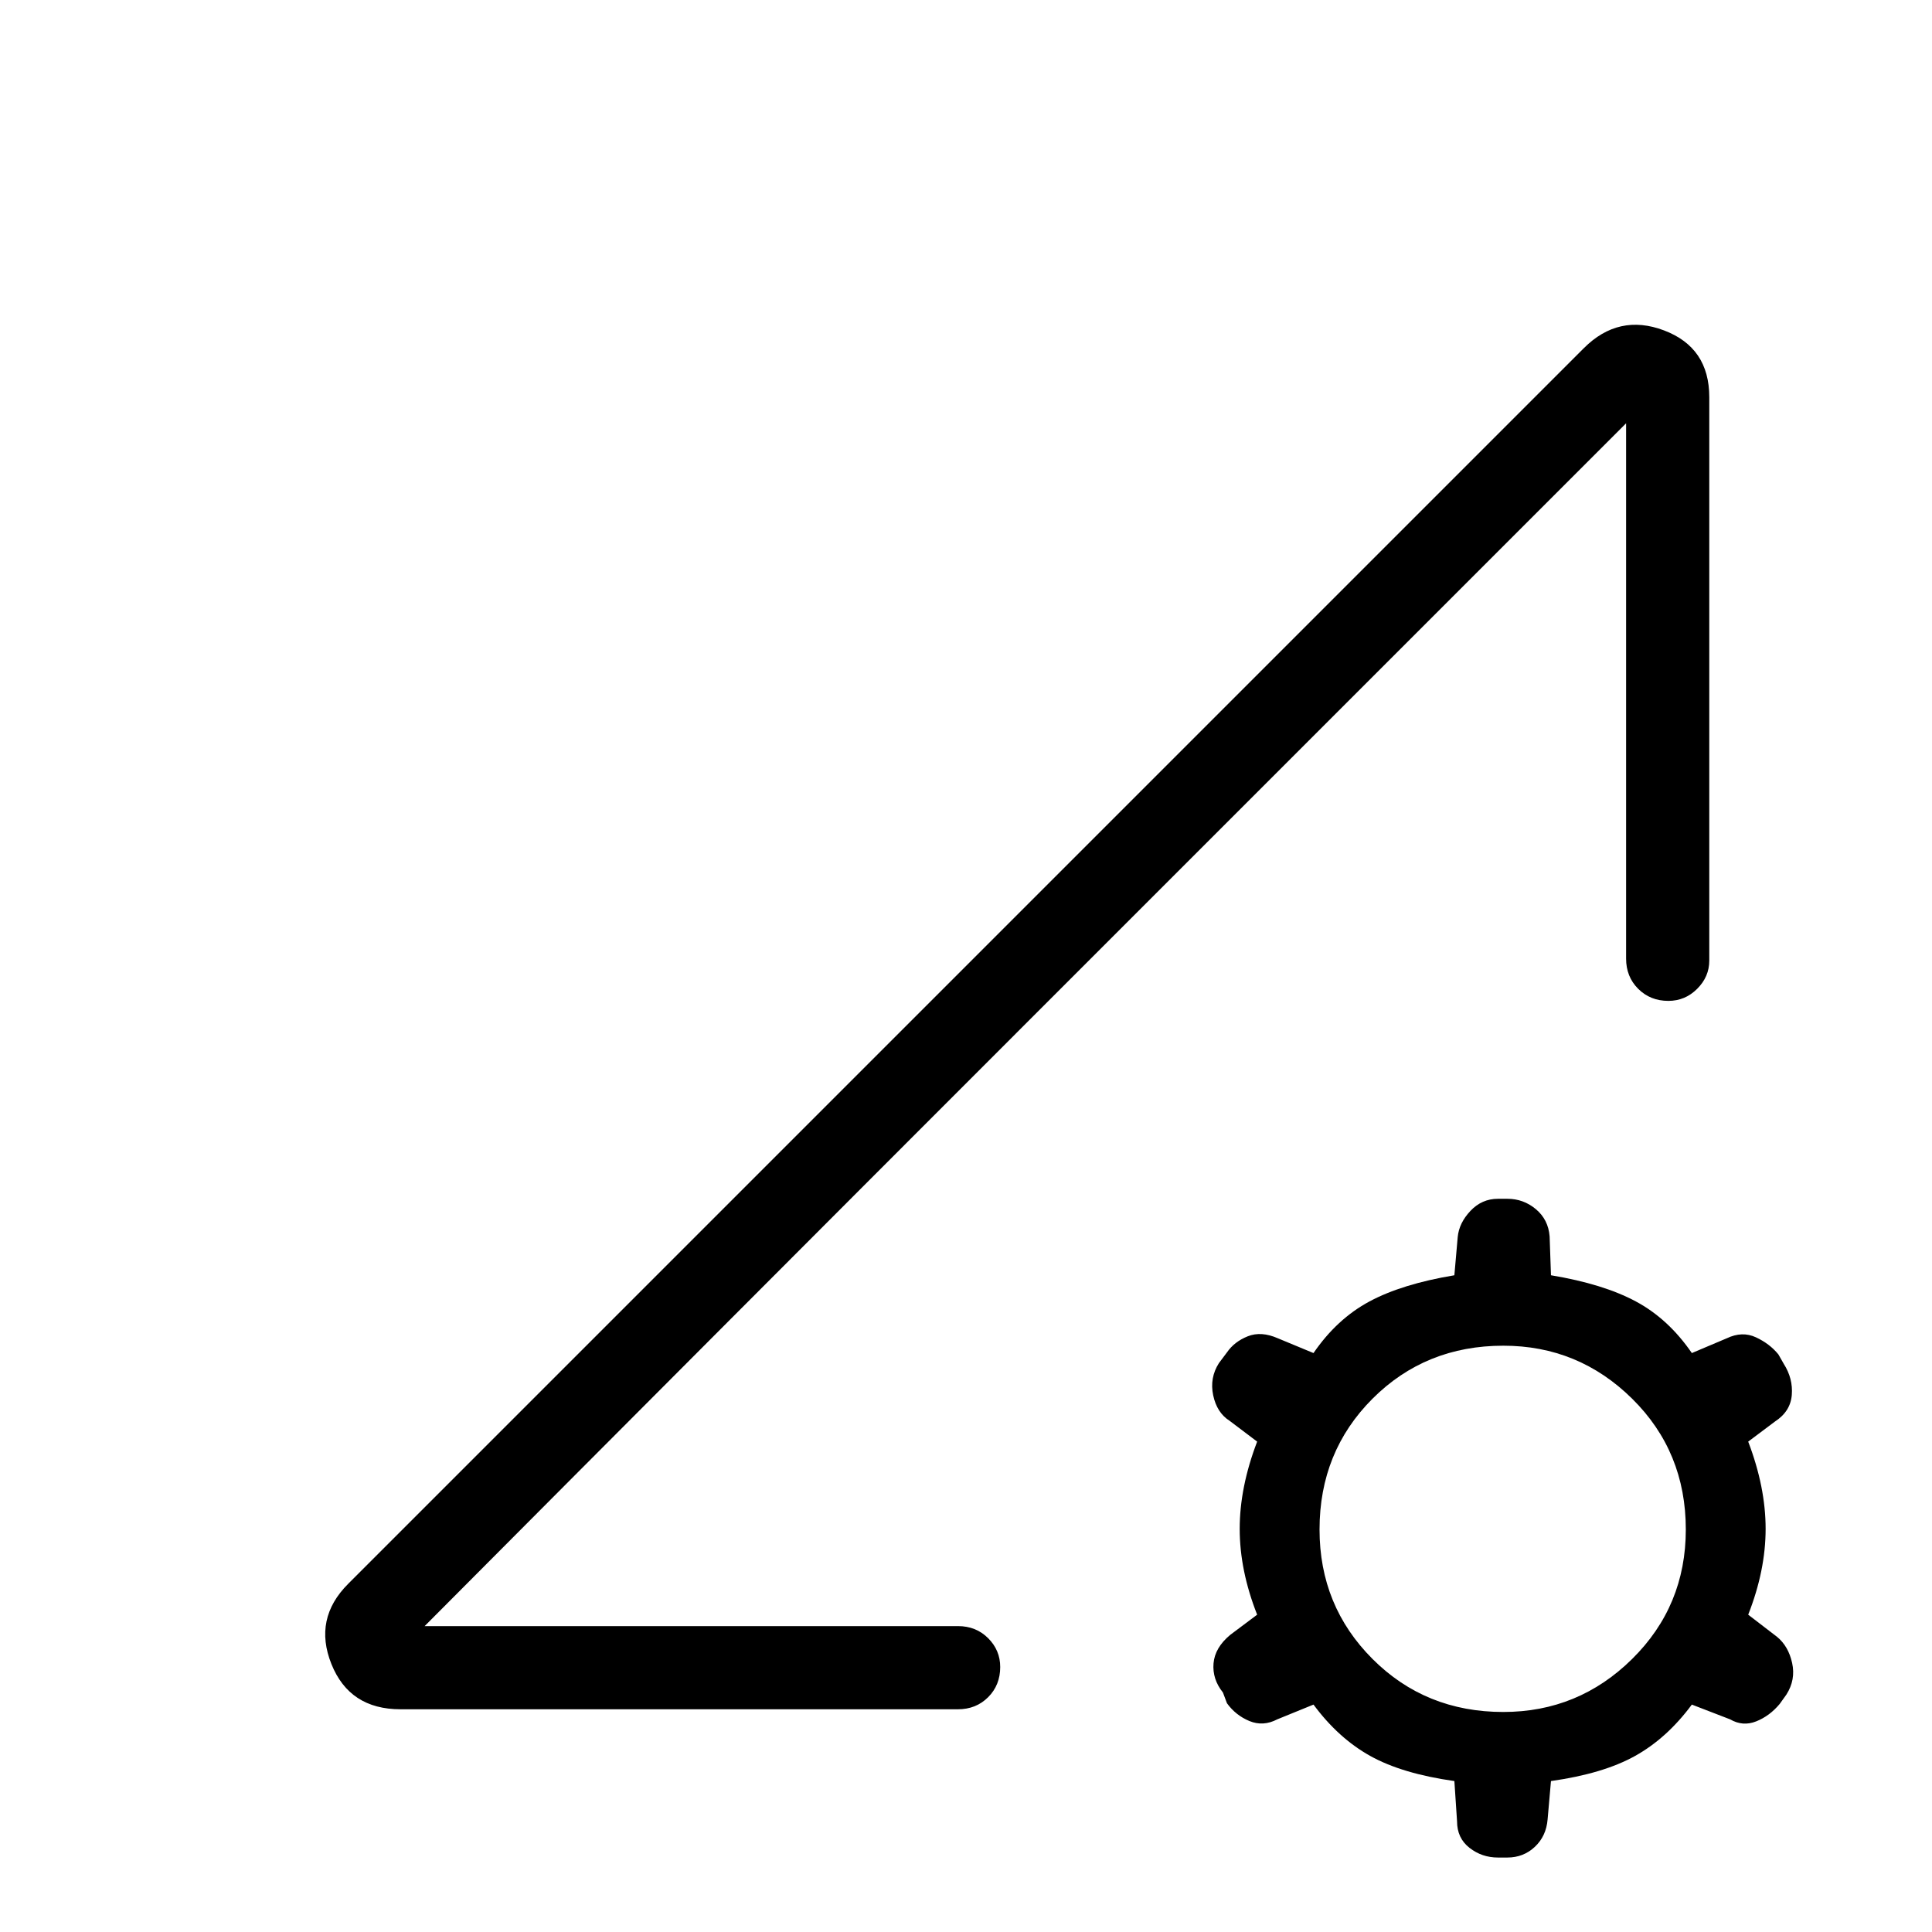 <svg xmlns="http://www.w3.org/2000/svg" height="40" viewBox="0 -960 960 960" width="40"><path d="M722.67-75q-26-3.67-41.84-12.5Q665-96.33 652.67-113l-18 7.33q-7 3.67-13.84.84-6.83-2.84-11.16-8.84l-2-5.33q-5.34-6.67-4.67-14.5.67-7.83 8.33-14.17l13.34-10q-8.67-22-8.67-42.66 0-20.67 8.67-43.34L611-254q-6.33-4-8.17-12.67-1.83-8.66 2.84-16l4-5.33q3.66-5.33 10.33-8t15 1l17.67 7.33q11.66-17 27.83-25.66 16.17-8.67 42.17-13l1.66-19q.67-7 6.34-13 5.66-6 13.66-6H749q8 0 14.17 5.16 6.16 5.17 6.83 13.5l.67 19.34q26 4.33 42.16 13 16.17 8.66 27.84 25.66L858-295q7.67-3.67 14.5-.5t11.17 8.5l2.66 4.67q4.67 7.33 4 15.5-.66 8.16-8.33 13.16l-13.33 10q8.66 22.67 8.66 43.34 0 20.66-8.66 42.66l14.33 11q5.67 4.67 7.5 13 1.83 8.34-2.83 15.67l-3.34 4.67q-5 6-11.66 8.66-6.67 2.67-13-1l-19-7.33q-12.34 16.67-28.17 25.5-15.83 8.83-41.83 12.5L769-56q-.67 8.33-6.33 13.67Q757-37 749-37h-4.67q-8 0-14.16-4.83Q724-46.67 724-55l-1.33-20ZM747-109.33q37.33 0 64-26.34Q837.67-162 837.67-200q0-38.67-26.67-65t-64-26.33q-38.67 0-65 26.33t-26.33 65q0 38 26.33 64.33 26.33 26.34 65 26.34Zm-548-1.34q-25.33 0-34.33-22.5T173-173l614-614q17.33-17.33 39.83-8.83 22.5 8.5 22.5 33.16v280q0 8-6 14t-14.33 6q-9 0-15-6t-6-15v-266L211-152h265q9 0 15 6t6 14.33q0 9-6 15t-15 6H199ZM211-152l597-597.67q-150 150-298.83 298.84Q360.33-302 211-152Z"/></svg>